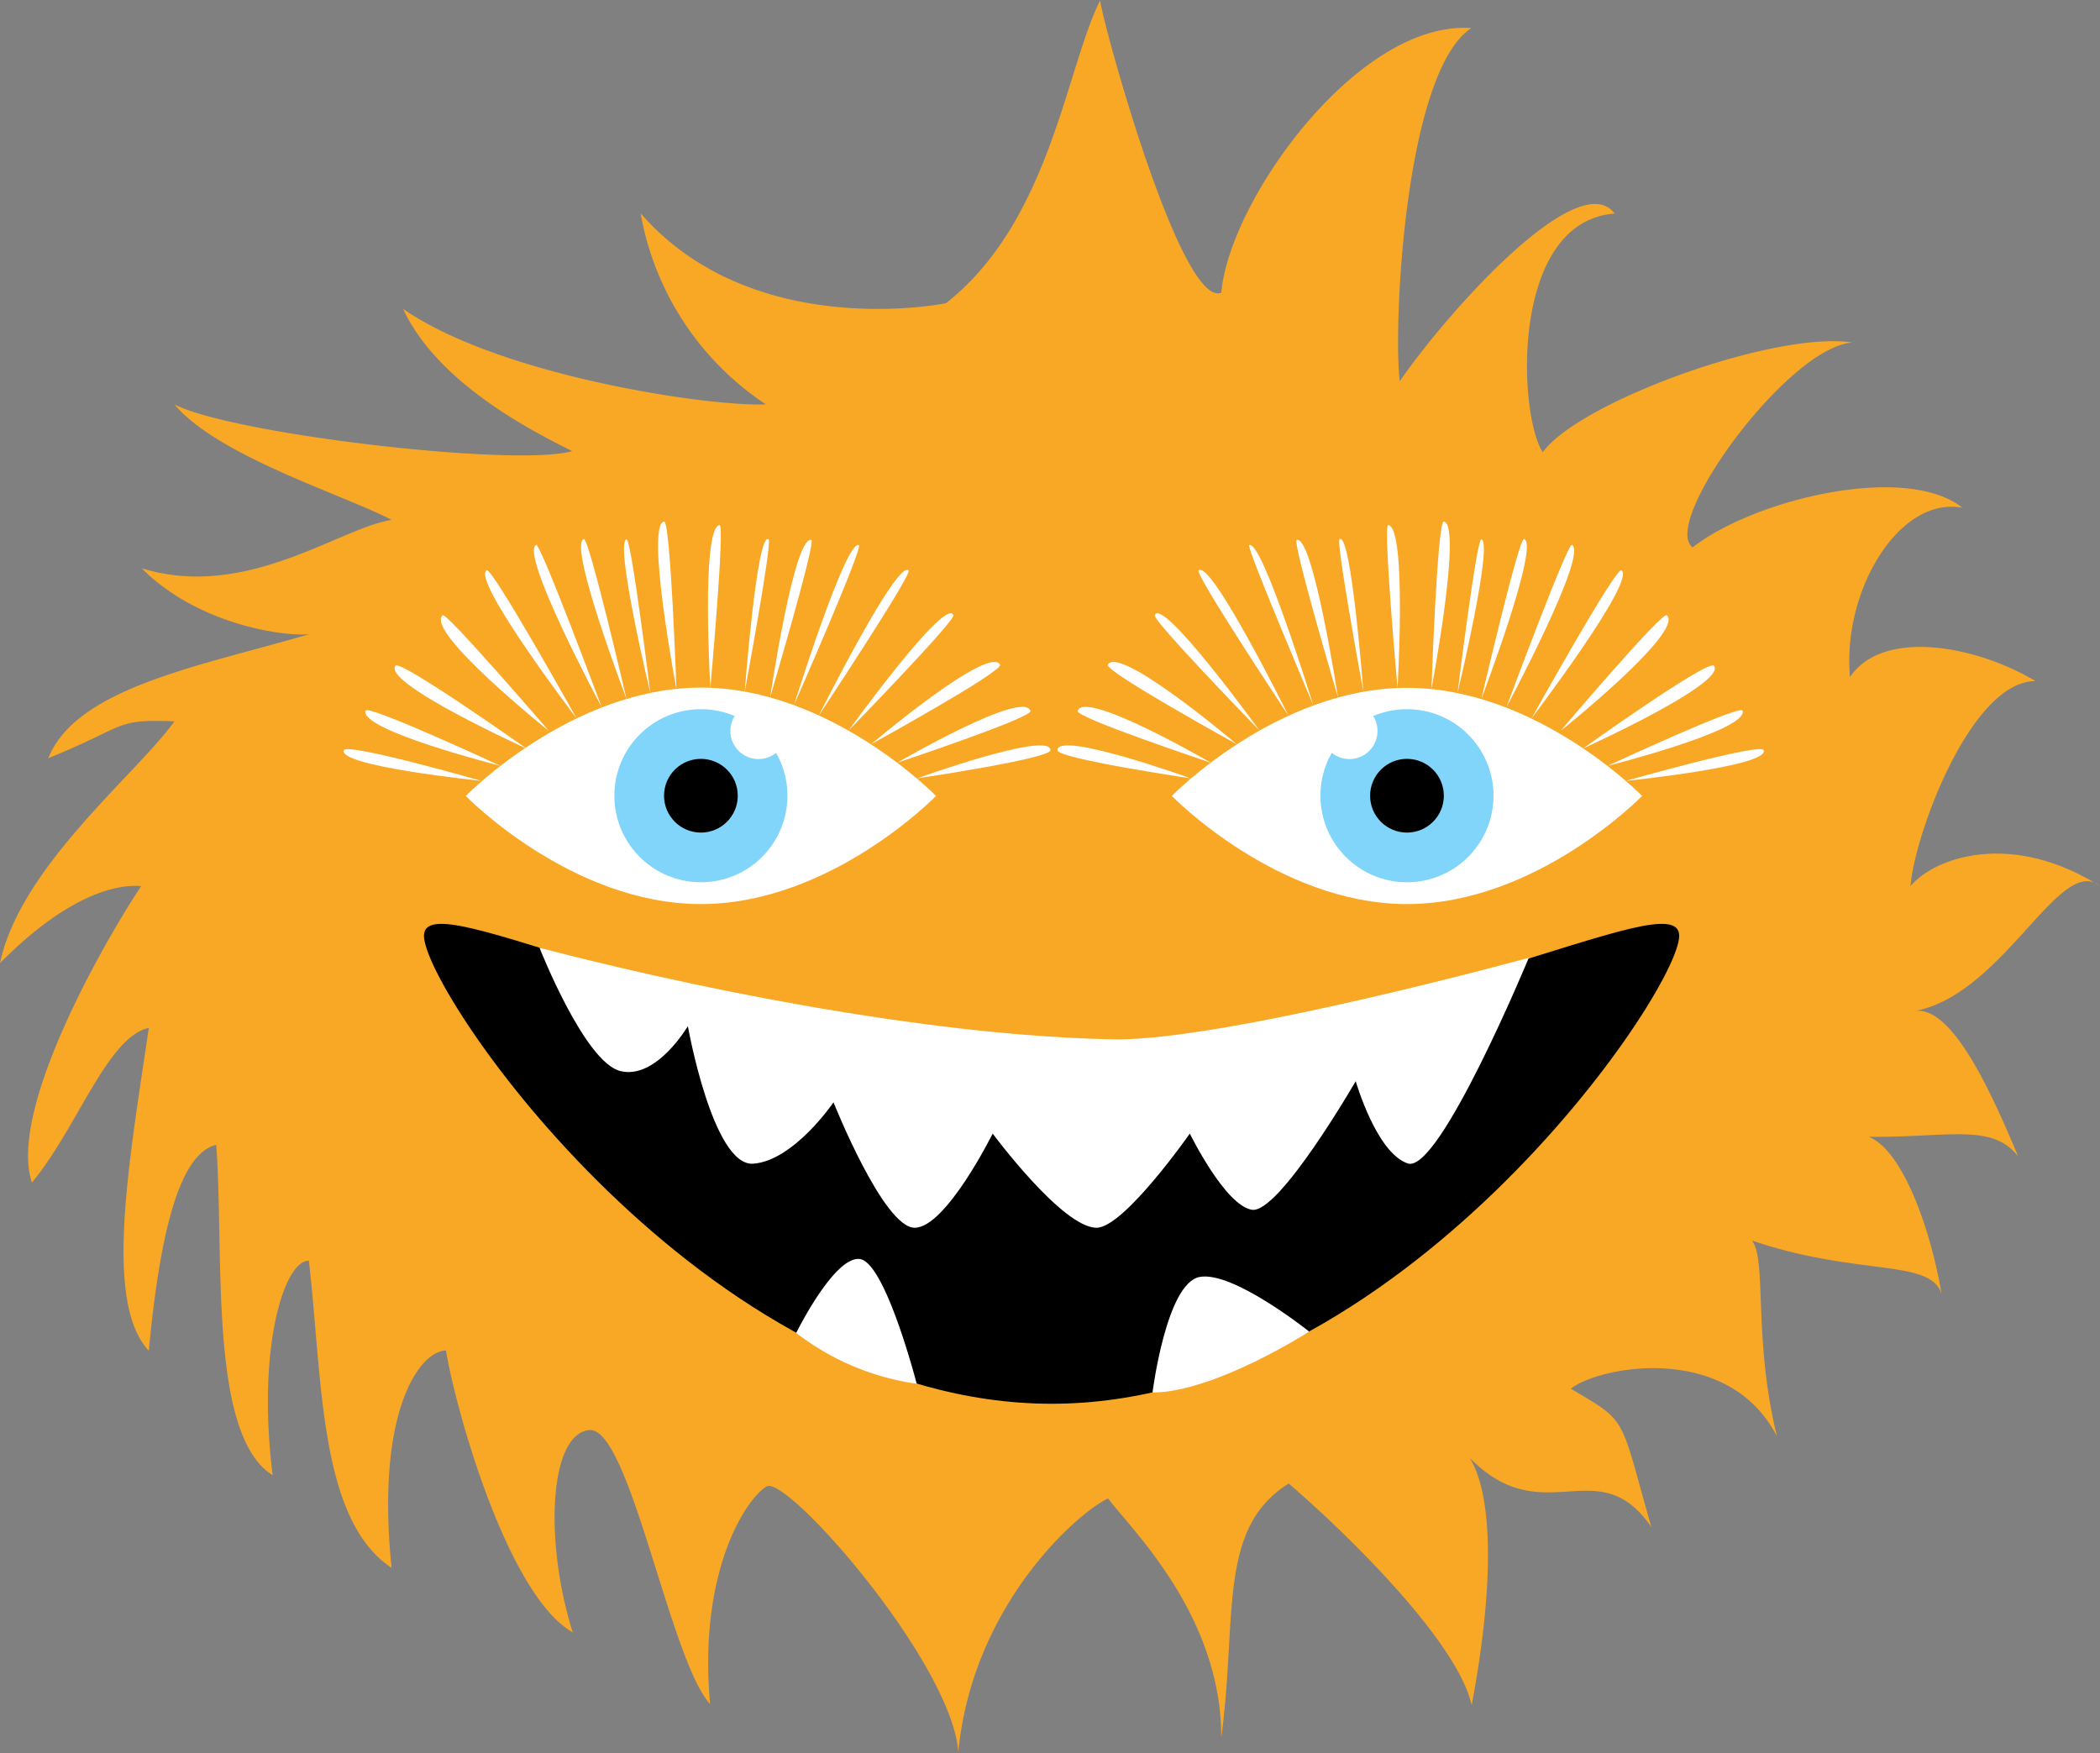 <svg id="Layer_1" data-name="Layer 1" xmlns="http://www.w3.org/2000/svg" viewBox="0 0 93.42 78">
  <rect x="0" y="0" width="93.42" height="78" fill="#808080" stroke="none"/>
  <title>27</title>
  <g>
    <path d="M46.66,24.19s-8.57,1.76-13.58-4a12.86,12.86,0,0,0,5.57,8.5c-2.51.11-11.83-1.26-16.14-4.25,1.61,3.46,6.12,5.61,7.52,6.33-2.5.72-15.13-.75-17.69-2.08C14.26,31,20,32.76,22,33.83c-2.33.36-6.46,3.59-11.12,2.15,2.87,2.87,7.38,3.13,7.67,2.87C13.73,40.29,8,41.23,6.73,44.43c3.59-1.46,2.89-1.74,5.61-1.64-1.66,2.33-6.86,6.46-7.76,10.76C7.09,51,9.31,50,10.86,50.12,9.06,52.84,4.94,60.15,6,63.31c2-2.4,3.36-6.49,5.2-6.88-.9,6.1-2,12.22,0,14.36.54-5.75,1.48-8.79,3-9.16.36,4.84-.36,12.91,2.51,14.7-.72-5.74.54-9.58,1.61-9.54C18.93,72,18.75,78.3,22,80.45c-.72-7,1.26-9.65,2.42-9.67.44,2.68,2.76,10.92,5.64,12.54-1.25-3.94-1.08-8.79.72-9s3.59,10.22,5.39,12.19c-.54-5.92,1.61-9.14,2.51-9.68s8.28,7.89,8.53,11.83c.61-6.46,5.19-10.58,6.66-11.3C55,78.84,58.91,82.6,58.91,88c.72-5.38-.18-9.32,3-11.3,2.51,2.15,7.5,7,8.14,9.86,1.18-6.28.87-10.48-.59-11.56,3.56,4.3,6.07,0,8.58,3.63-1.43-5-1-4.62-3.58-6.15,1.26-1,7-2.09,9.17,2.12-1.26-5.11-.16-9.11-1.62-8.89,5,1.84,8.4.92,8.94,2.54-.54-3.22-2.15-7.7-4.12-7,4.12.18,6.28-.72,7.53.9-1.25-3-3-6.81-4.66-6.46C93.7,55,96.21,48.66,98,50.12c-3.94-2.48-7.35-1.28-8.43,0,.18-2.3,2.69-9.12,5.56-9.12-2.69-1.61-6.81-2.33-8.25-.18-.36-3.77,2.15-8.07,5-7.53-2.51-2-9.24-.39-12,1.76-1.46-1.08,4.24-8.93,7.11-9.11-3.41-.54-12.14,2.62-13.78,4.88-1.1-1.69-1.46-10.26,3.2-10.62-1.61-2.15-7.46,4.41-9.56,7.46-.3-2.33.2-13.73,3.18-15.71C65,11.6,59.27,19.6,58.91,23.72c-1.79.72-5.26-11.94-5.39-13C52,13.75,51.29,20.56,46.66,24.19Z" transform="translate(-4.58 -10.7)" style="fill: #f9a825"/>
    <g>
      <g>
        <g>
          <path d="M46.22,46.11s-4.68,4.81-10.46,4.81S25.3,46.11,25.3,46.11,30,41.29,35.76,41.29,46.22,46.11,46.22,46.11Z" transform="translate(-4.58 -10.7)" style="fill: #fff"/>
          <circle cx="31.18" cy="35.4" r="3.85" style="fill: #81d4fa"/>
          <circle cx="31.18" cy="35.4" r="1.64"/>
          <circle cx="33.74" cy="32.52" r="1.25" style="fill: #fff"/>
        </g>
        <g>
          <path d="M26,45.44s-6.45-.66-6.12-1.37C20.06,43.74,26,45.44,26,45.44Z" transform="translate(-4.58 -10.7)" style="fill: #fff"/>
          <path d="M26.84,44.77s-6.26-1.58-6-2.45C20.88,42,26.84,44.77,26.84,44.77Z" transform="translate(-4.58 -10.7)" style="fill: #fff"/>
          <path d="M28,44s-6.4-2.9-5.83-3.68C22.34,40,28,44,28,44Z" transform="translate(-4.58 -10.7)" style="fill: #fff"/>
          <path d="M29,43.22s-5.53-4.42-4.73-5.15C24.42,37.9,29,43.22,29,43.22Z" transform="translate(-4.58 -10.7)" style="fill: #fff"/>
          <path d="M30.23,42.66s-4.69-6.16-4-6.59C26.47,35.92,30.23,42.66,30.23,42.66Z" transform="translate(-4.58 -10.7)" style="fill: #fff"/>
          <path d="M31.35,42.17s-3.66-6.83-2.92-7.23C28.62,34.84,31.35,42.17,31.35,42.17Z" transform="translate(-4.58 -10.7)" style="fill: #fff"/>
          <path d="M32.45,41.79s-2.61-6.85-1.9-7.11C30.78,34.6,32.45,41.79,32.45,41.79Z" transform="translate(-4.58 -10.7)" style="fill: #fff"/>
          <path d="M33.51,41.53s-1.6-6.68-1.06-6.84C32.66,34.62,33.51,41.53,33.51,41.53Z" transform="translate(-4.58 -10.7)" style="fill: #fff"/>
          <path d="M34.67,41.35s-1.38-7.29-.55-7.45C34.41,33.83,34.67,41.35,34.67,41.35Z" transform="translate(-4.58 -10.7)" style="fill: #fff"/>
          <path d="M45.37,45.33s6-.89,5.94-1.26C51.27,43.2,45.37,45.33,45.37,45.33Z" transform="translate(-4.58 -10.7)" style="fill: #fff"/>
          <path d="M44.5,44.63s6-2,5.92-2.3C50.12,41.35,44.5,44.63,44.5,44.63Z" transform="translate(-4.58 -10.7)" style="fill: #fff"/>
          <path d="M43.33,43.81s5.9-3.25,5.74-3.54C48.57,39.37,43.33,43.81,43.33,43.81Z" transform="translate(-4.58 -10.7)" style="fill: #fff"/>
          <path d="M42.33,43.2s4.75-4.88,4.66-5.13C46.66,37.2,42.33,43.2,42.33,43.2Z" transform="translate(-4.58 -10.7)" style="fill: #fff"/>
          <path d="M41,42.54s4.15-6.26,4-6.46C44.5,35.55,41,42.54,41,42.54Z" transform="translate(-4.58 -10.7)" style="fill: #fff"/>
          <path d="M39.9,42.07s3.08-7,2.89-7.12C42.21,34.67,39.9,42.07,39.9,42.07Z" transform="translate(-4.58 -10.7)" style="fill: #fff"/>
          <path d="M38.84,41.72s2.07-7,1.83-7C39.9,34.54,38.84,41.72,38.84,41.72Z" transform="translate(-4.58 -10.7)" style="fill: #fff"/>
          <path d="M37.71,41.47s1.24-6.66,1.06-6.78C38.25,34.34,37.71,41.47,37.71,41.47Z" transform="translate(-4.58 -10.7)" style="fill: #fff"/>
          <path d="M36.18,41.3s-.42-7.11.41-7.24C36.84,34,36.18,41.3,36.18,41.3Z" transform="translate(-4.58 -10.7)" style="fill: #fff"/>
        </g>
      </g>
      <g>
        <g>
          <path d="M56.71,46.11s4.68,4.81,10.46,4.81,10.46-4.81,10.46-4.81-4.68-4.81-10.46-4.81S56.71,46.11,56.71,46.11Z" transform="translate(-4.58 -10.7)" style="fill: #fff"/>
          <circle cx="62.59" cy="35.4" r="3.85" style="fill: #81d4fa"/>
          <circle cx="62.59" cy="35.4" r="1.64"/>
          <circle cx="60.03" cy="32.52" r="1.25" style="fill: #fff"/>
        </g>
        <g>
          <path d="M76.91,45.44s6.45-.66,6.12-1.37C82.88,43.74,76.91,45.44,76.91,45.44Z" transform="translate(-4.58 -10.7)" style="fill: #fff"/>
          <path d="M76.1,44.77s6.26-1.58,6-2.45C82.05,42,76.1,44.77,76.1,44.77Z" transform="translate(-4.58 -10.7)" style="fill: #fff"/>
          <path d="M75,44s6.4-2.9,5.83-3.68C80.59,40,75,44,75,44Z" transform="translate(-4.58 -10.7)" style="fill: #fff"/>
          <path d="M74,43.22s5.53-4.42,4.73-5.15C78.51,37.9,74,43.22,74,43.22Z" transform="translate(-4.58 -10.7)" style="fill: #fff"/>
          <path d="M72.71,42.66s4.69-6.16,4-6.59C76.46,35.92,72.71,42.66,72.71,42.66Z" transform="translate(-4.58 -10.7)" style="fill: #fff"/>
          <path d="M71.59,42.17s3.66-6.83,2.92-7.23C74.31,34.84,71.59,42.17,71.59,42.17Z" transform="translate(-4.58 -10.7)" style="fill: #fff"/>
          <path d="M70.48,41.79s2.61-6.85,1.9-7.11C72.15,34.6,70.48,41.79,70.48,41.79Z" transform="translate(-4.58 -10.7)" style="fill: #fff"/>
          <path d="M69.42,41.53s1.6-6.68,1.06-6.84C70.27,34.62,69.42,41.53,69.42,41.53Z" transform="translate(-4.58 -10.7)" style="fill: #fff"/>
          <path d="M68.26,41.35s1.38-7.29.55-7.45C68.52,33.83,68.26,41.35,68.26,41.35Z" transform="translate(-4.58 -10.7)" style="fill: #fff"/>
          <path d="M57.56,45.33s-6-.89-5.94-1.26C51.66,43.2,57.56,45.33,57.56,45.33Z" transform="translate(-4.58 -10.7)" style="fill: #fff"/>
          <path d="M58.44,44.63s-6-2-5.92-2.3C52.81,41.35,58.44,44.63,58.44,44.63Z" transform="translate(-4.58 -10.7)" style="fill: #fff"/>
          <path d="M59.6,43.81s-5.9-3.25-5.74-3.54C54.37,39.37,59.6,43.81,59.6,43.81Z" transform="translate(-4.58 -10.7)" style="fill: #fff"/>
          <path d="M60.61,43.2s-4.75-4.88-4.66-5.13C56.27,37.2,60.61,43.2,60.61,43.2Z" transform="translate(-4.58 -10.7)" style="fill: #fff"/>
          <path d="M61.9,42.54s-4.15-6.26-4-6.46C58.44,35.55,61.9,42.54,61.9,42.54Z" transform="translate(-4.58 -10.7)" style="fill: #fff"/>
          <path d="M63,42.07S60,35,60.15,34.95C60.72,34.67,63,42.07,63,42.07Z" transform="translate(-4.58 -10.7)" style="fill: #fff"/>
          <path d="M64.1,41.72s-2.07-7-1.83-7C63,34.54,64.1,41.72,64.1,41.72Z" transform="translate(-4.58 -10.7)" style="fill: #fff"/>
          <path d="M65.23,41.47S64,34.81,64.17,34.69C64.69,34.34,65.23,41.47,65.23,41.47Z" transform="translate(-4.58 -10.7)" style="fill: #fff"/>
          <path d="M66.75,41.3s.42-7.11-.41-7.24C66.09,34,66.75,41.3,66.75,41.3Z" transform="translate(-4.58 -10.7)" style="fill: #fff"/>
        </g>
      </g>
    </g>
    <g>
      <g>
        <path d="M79.28,52.33c0,2.53-12.5,20.82-27.92,20.82S23.44,54.86,23.44,52.33s12.5,4.83,27.92,4.83S79.28,49.8,79.28,52.33Z" transform="translate(-4.58 -10.7)"/>
        <path d="M28.58,52.86s2,5.1,3.6,5.49,3-2,3-2,1.11,6.25,2.91,6.12,3.57-2.73,3.57-2.73,2.22,5.58,3.61,5.58,3.47-4.19,3.47-4.19,3.1,4.19,4.62,4.19c1.22,0,4.15-4.19,4.15-4.19s1.56,3.19,2.76,3.39,4.62-5.72,4.62-5.72.92,3.2,2.32,3.66,5.38-9.15,5.38-9.15S59.14,57,54.15,56.94C42.79,56.73,28.58,52.86,28.58,52.86Z" transform="translate(-4.58 -10.7)" style="fill: #fff"/>
      </g>
      <path d="M40,70s1.68-3.41,2.82-3.29,2.54,5.55,2.54,5.55A11.38,11.38,0,0,1,40,70Z" transform="translate(-4.58 -10.7)" style="fill: #fff"/>
      <path d="M55.85,72.65s.61-4.85,2.09-5.14,4.88,2.43,4.88,2.43S58.62,72.64,55.85,72.65Z" transform="translate(-4.58 -10.7)" style="fill: #fff"/>
    </g>
  </g>
</svg>
